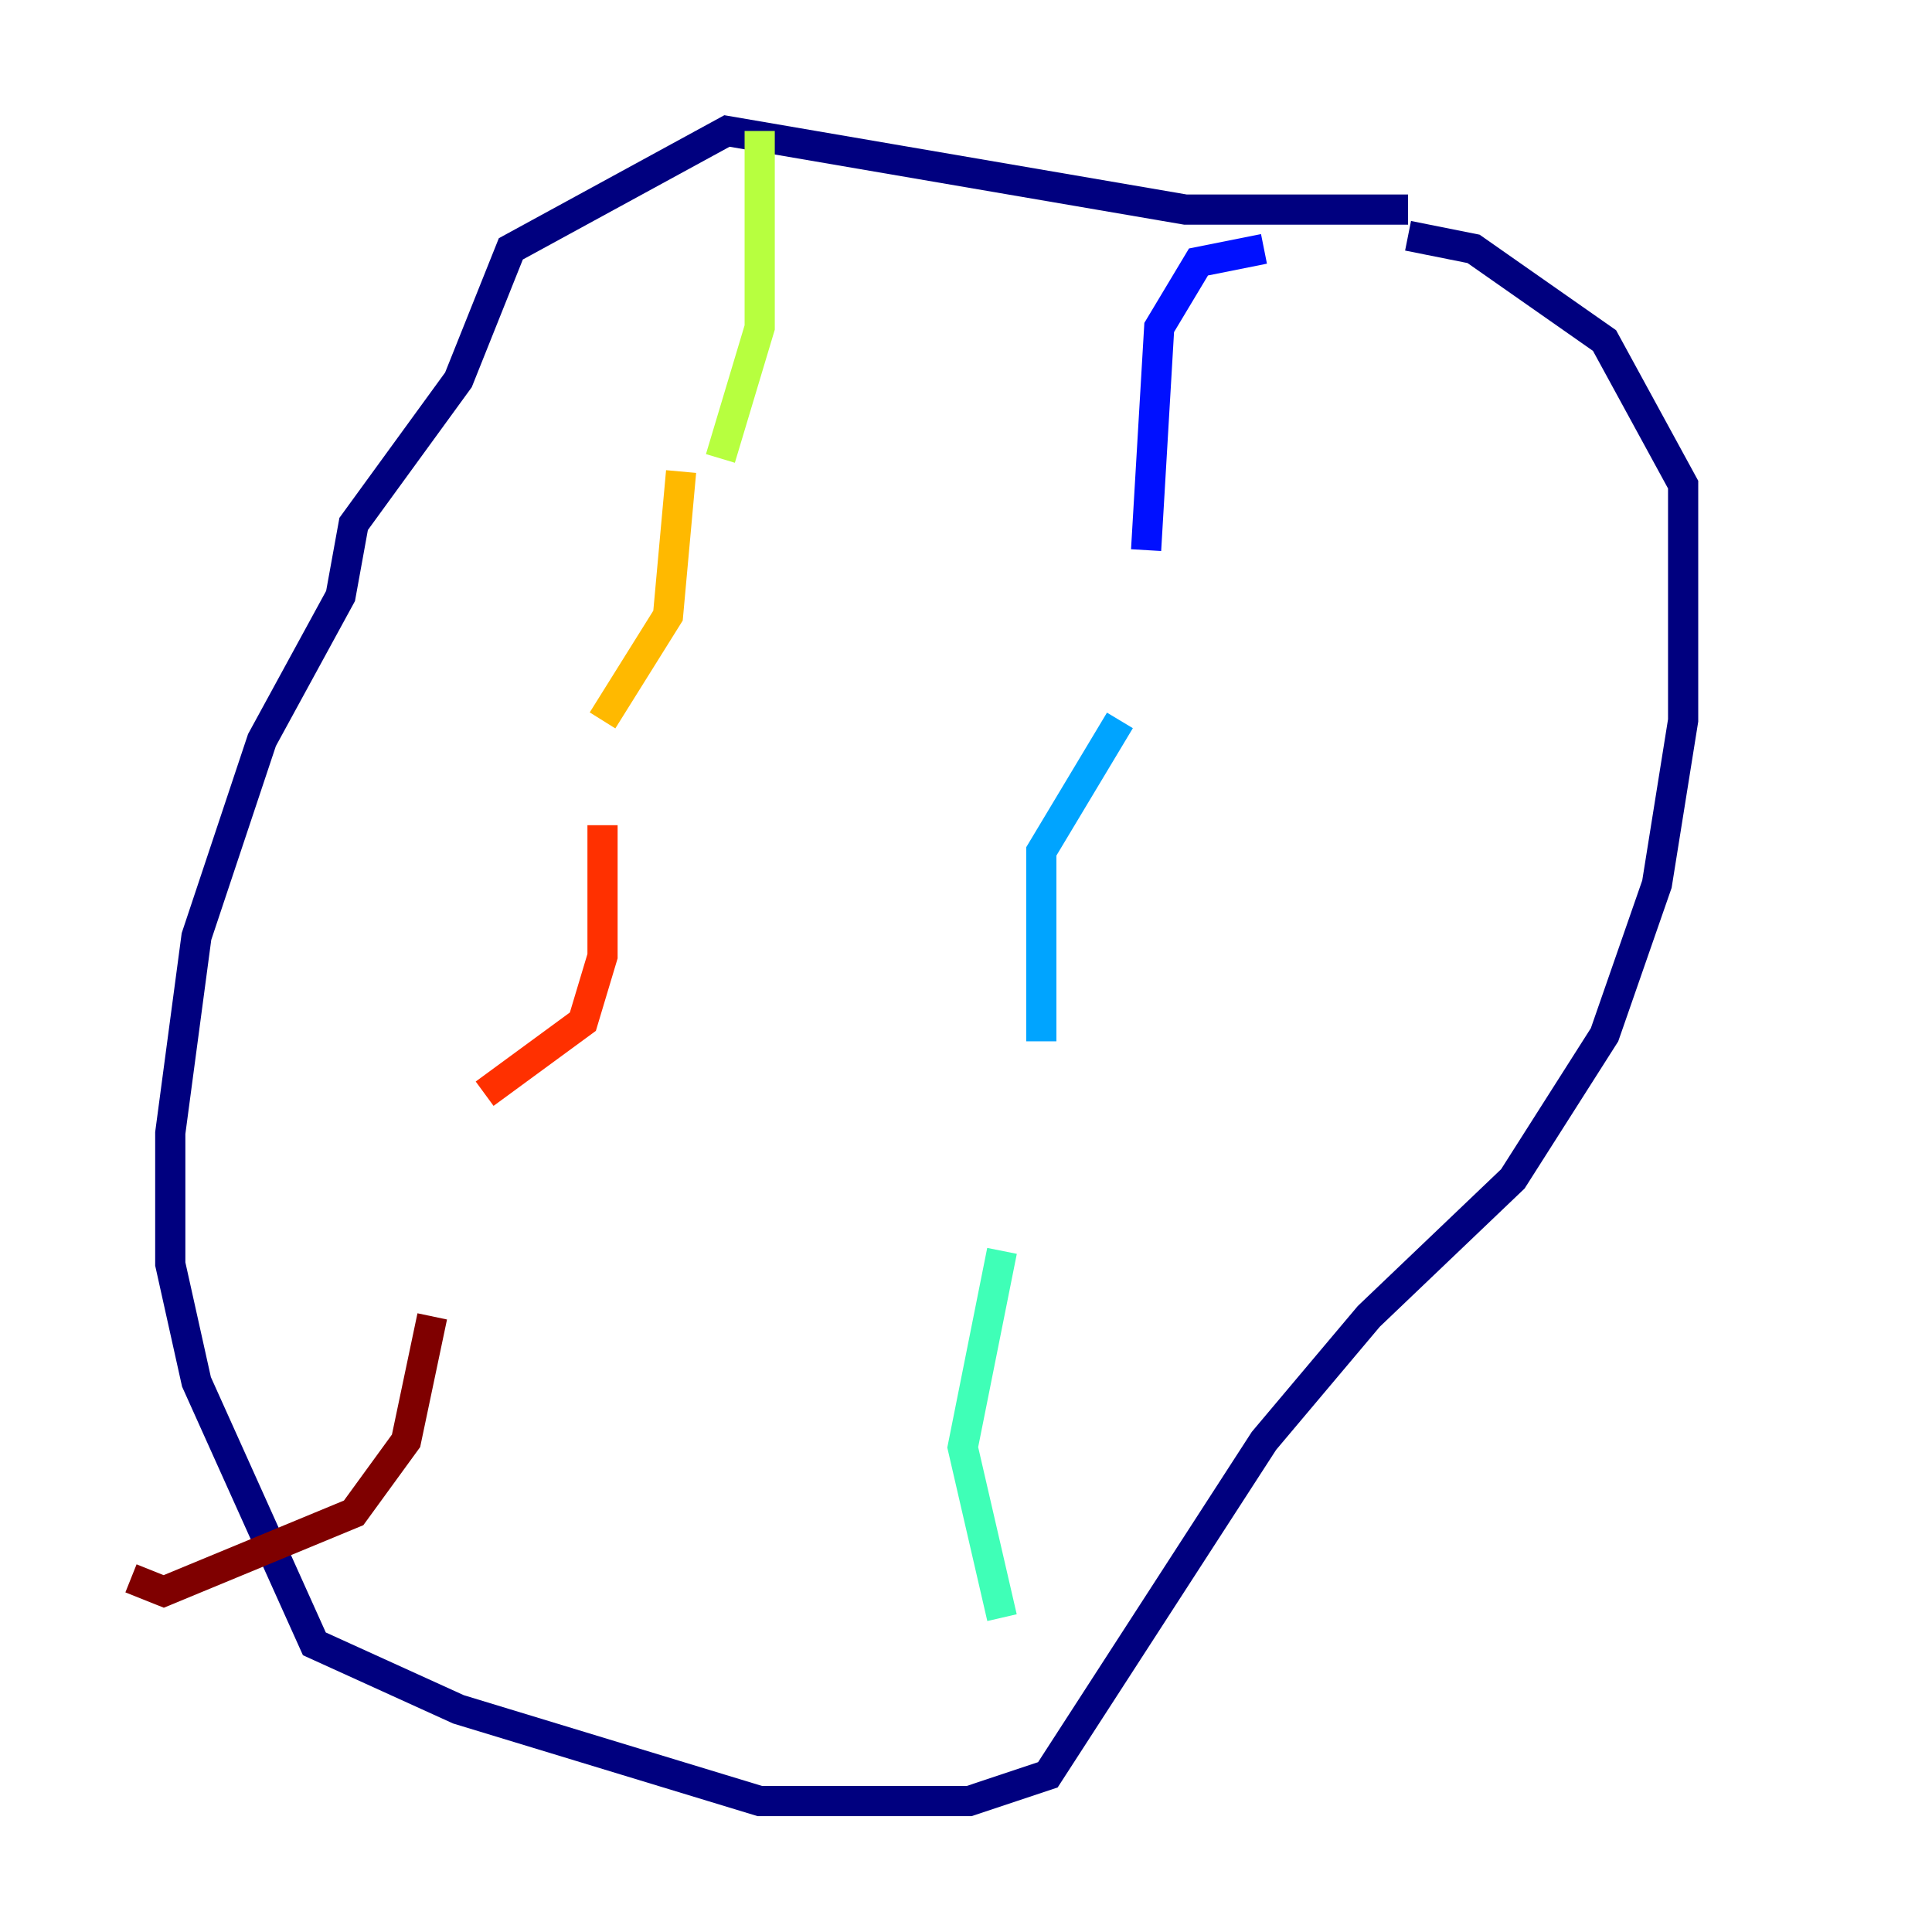 <?xml version="1.0" encoding="utf-8" ?>
<svg baseProfile="tiny" height="128" version="1.2" viewBox="0,0,128,128" width="128" xmlns="http://www.w3.org/2000/svg" xmlns:ev="http://www.w3.org/2001/xml-events" xmlns:xlink="http://www.w3.org/1999/xlink"><defs /><polyline fill="none" points="93.288,13.885 78.536,13.885 48.163,8.678 33.844,16.488 30.373,25.166 23.43,34.712 22.563,39.485 17.356,49.031 13.017,62.047 11.281,75.064 11.281,83.742 13.017,91.552 20.827,108.909 30.373,113.248 50.332,119.322 64.217,119.322 69.424,117.586 83.742,95.458 90.685,87.214 100.231,78.102 106.305,68.556 109.776,58.576 111.512,47.729 111.512,32.108 106.305,22.563 97.627,16.488 93.288,15.62" stroke="#00007f" stroke-width="2" /><polyline fill="none" points="83.742,16.488 79.403,17.356 76.8,21.695 75.932,36.447" stroke="#0010ff" stroke-width="2" /><polyline fill="none" points="74.197,47.729 68.99,56.407 68.99,68.99" stroke="#00a4ff" stroke-width="2" /><polyline fill="none" points="66.386,82.875 63.783,95.891 66.386,107.173" stroke="#3fffb7" stroke-width="2" /><polyline fill="none" points="50.332,8.678 50.332,21.695 47.729,30.373" stroke="#b7ff3f" stroke-width="2" /><polyline fill="none" points="45.125,31.241 44.258,40.786 39.919,47.729" stroke="#ffb900" stroke-width="2" /><polyline fill="none" points="39.919,54.671 39.919,63.349 38.617,67.688 32.108,72.461" stroke="#ff3000" stroke-width="2" /><polyline fill="none" points="28.637,87.214 26.902,95.458 23.43,100.231 10.848,105.437 8.678,104.57" stroke="#7f0000" stroke-width="2" /></svg>